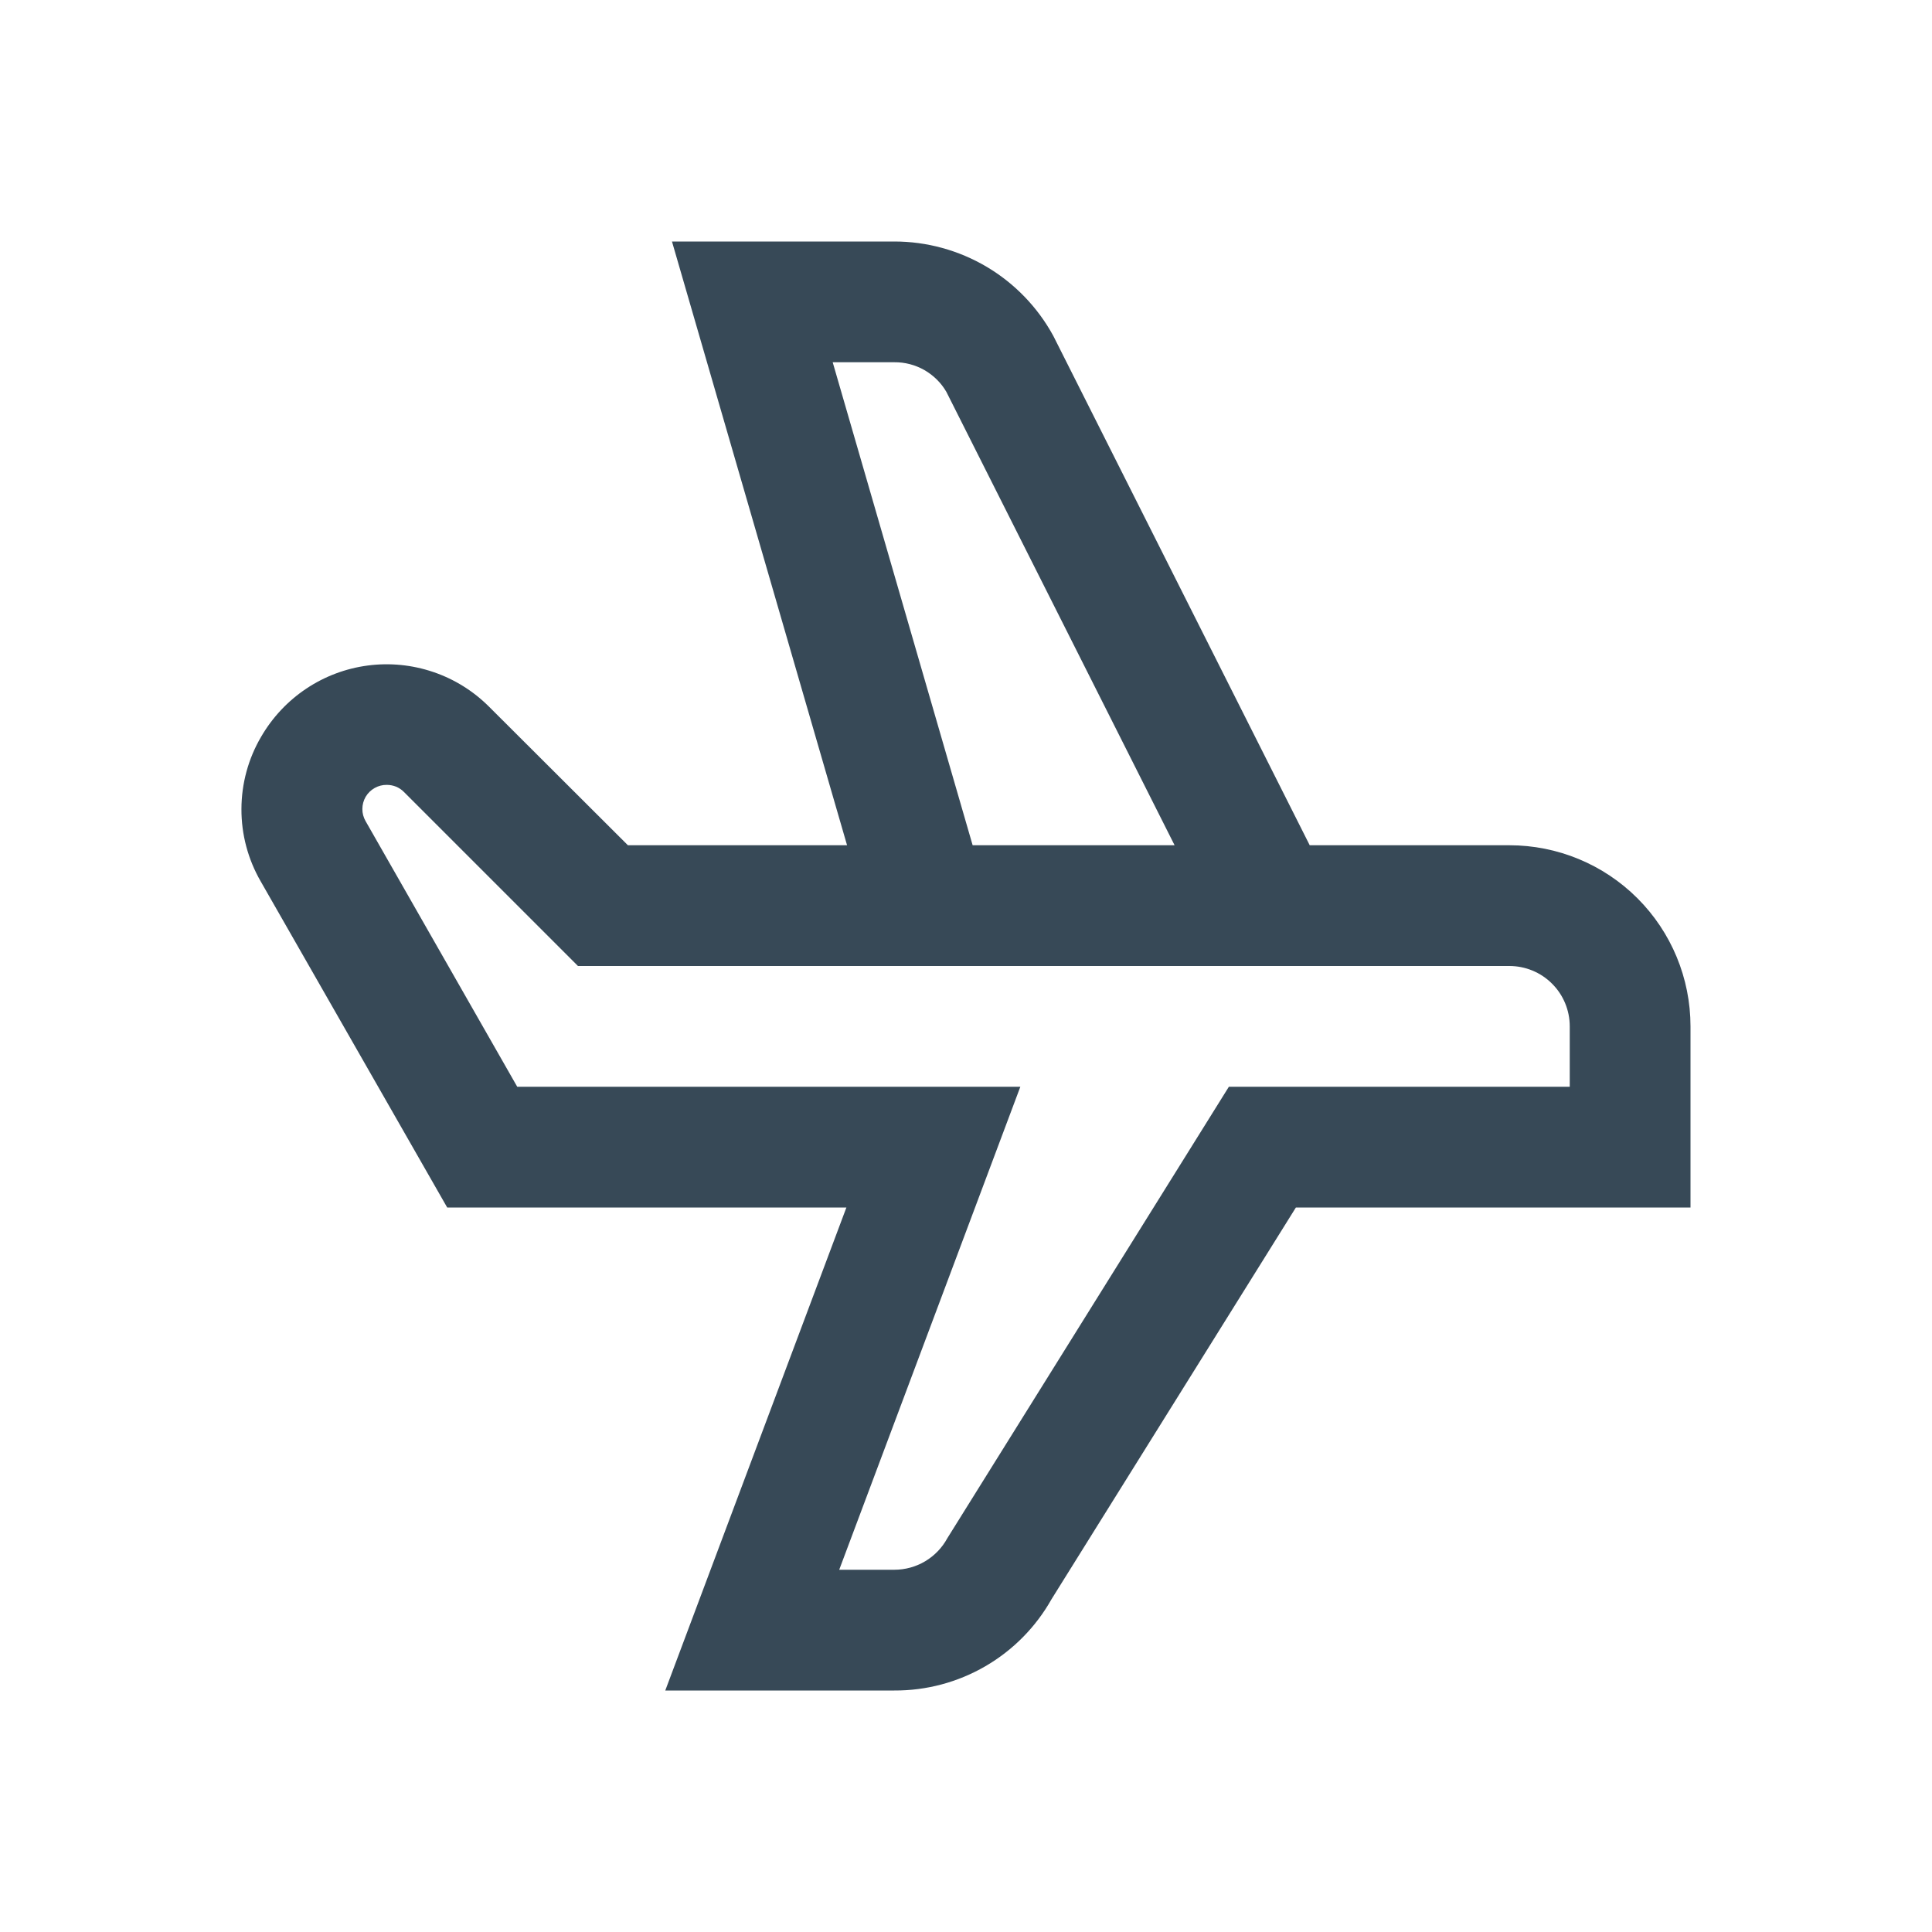 <svg width="32" height="32" viewBox="0 0 32 32" fill="none" xmlns="http://www.w3.org/2000/svg">
<g clip-path="url(#clip0_403_3480)" filter="url(#filter0_d_403_3480)">
<path d="M25 10H21.693L17.446 1.563C17.188 1.09 16.807 0.695 16.344 0.42C15.88 0.145 15.351 -9.97046e-05 14.812 5.14037e-08H11.13L14.03 10H10.4L8.1 7.705C7.84 7.445 7.524 7.248 7.175 7.13C6.827 7.012 6.456 6.975 6.092 7.023C5.727 7.071 5.378 7.202 5.073 7.406C4.767 7.61 4.512 7.882 4.327 8.2C4.113 8.563 4 8.977 3.999 9.399C3.997 9.821 4.108 10.235 4.319 10.6L7.407 16H14.019L11.019 24H14.812C15.342 24.003 15.863 23.864 16.321 23.598C16.779 23.332 17.157 22.949 17.417 22.487L21.464 16H28V13C28 12.204 27.684 11.441 27.122 10.879C26.559 10.316 25.796 10 25 10ZM13.792 2H14.812C14.987 1.998 15.158 2.043 15.31 2.129C15.461 2.216 15.588 2.34 15.675 2.491L19.455 10H16.11L13.792 2ZM26 14H20.354L15.69 21.479C15.604 21.637 15.477 21.768 15.323 21.86C15.168 21.952 14.992 22 14.812 22H13.9L16.9 14H8.567L6.055 9.6C6.02 9.539 6.001 9.469 6.002 9.399C6.002 9.328 6.021 9.259 6.056 9.198C6.092 9.137 6.143 9.087 6.205 9.052C6.266 9.017 6.336 8.999 6.406 9C6.459 9 6.512 9.01 6.561 9.03C6.61 9.051 6.654 9.08 6.691 9.118L9.573 12H25C25.265 12 25.52 12.105 25.707 12.293C25.895 12.48 26 12.735 26 13V14Z" fill="#374957"/>
</g>
<defs>
<filter id="filter0_d_403_3480" x="0" y="0" width="32" height="32" filterUnits="userSpaceOnUse" color-interpolation-filters="sRGB">
<feFlood flood-opacity="0" result="BackgroundImageFix"/>
<feColorMatrix in="SourceAlpha" type="matrix" values="0 0 0 0 0 0 0 0 0 0 0 0 0 0 0 0 0 0 127 0" result="hardAlpha"/>
<feOffset dy="4"/>
<feGaussianBlur stdDeviation="2"/>
<feComposite in2="hardAlpha" operator="out"/>
<feColorMatrix type="matrix" values="0 0 0 0 0 0 0 0 0 0 0 0 0 0 0 0 0 0 0.25 0"/>
<feBlend mode="normal" in2="BackgroundImageFix" result="effect1_dropShadow_403_3480"/>
<feBlend mode="normal" in="SourceGraphic" in2="effect1_dropShadow_403_3480" result="shape"/>
</filter>
<clipPath id="clip0_403_3480">
<rect width="24" height="24" fill="white" transform="translate(4)"/>
</clipPath>
</defs>
</svg>
